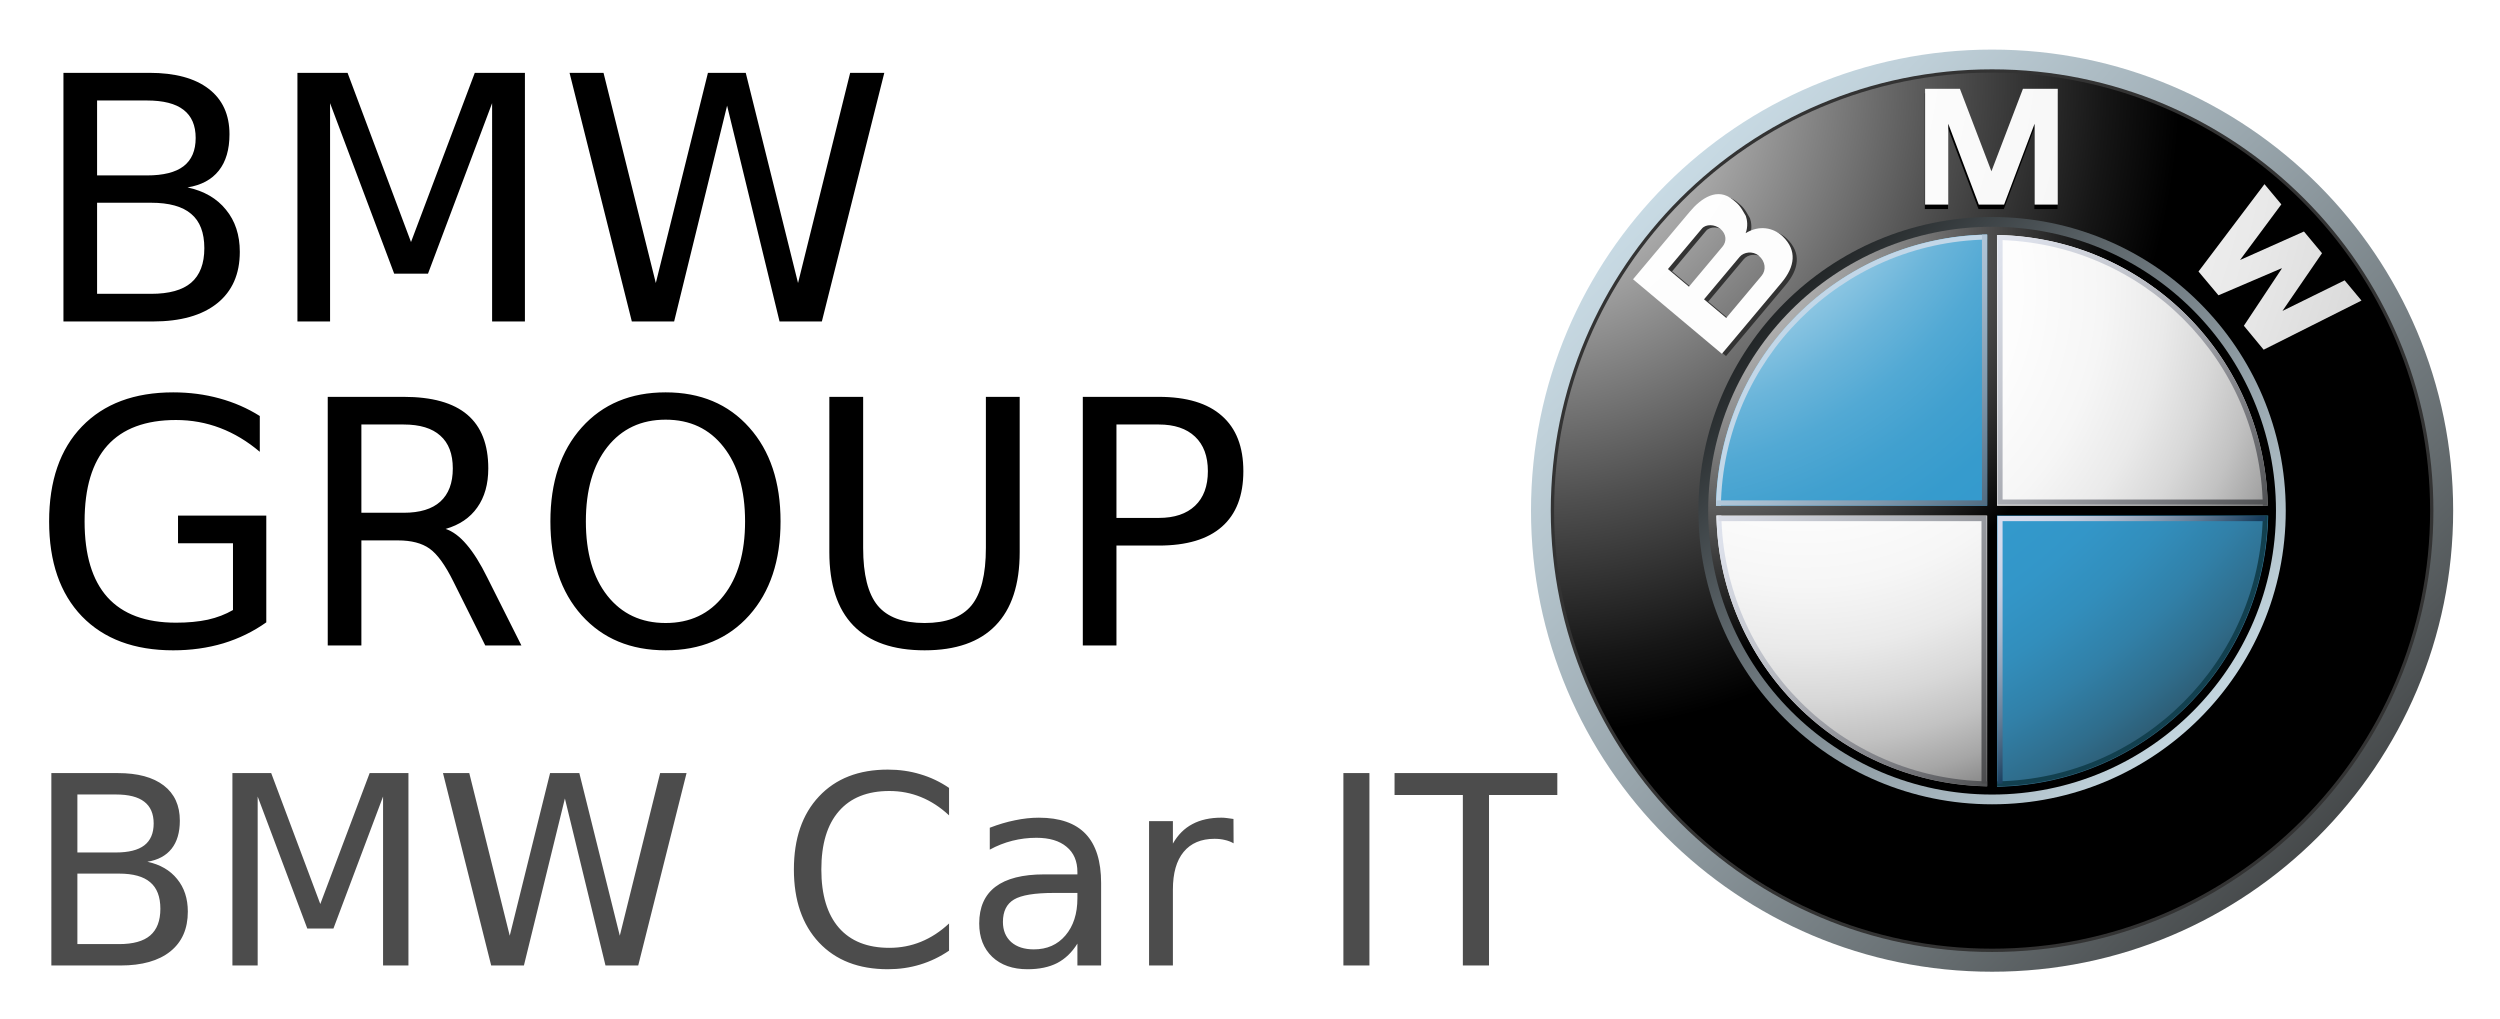 <svg xmlns="http://www.w3.org/2000/svg" role="img" xmlns:xlink="http://www.w3.org/1999/xlink" viewBox="-50.35 -55.35 2748.20 1120.70"><title>BMW logo</title><linearGradient id="e" x1="-74.197" x2="1001.25" y1="-54.648" y2="984.588" gradientUnits="userSpaceOnUse"><stop offset="0" stop-color="#dff4ff"/><stop offset=".098" stop-color="#d6eaf5"/><stop offset=".268" stop-color="#bfd0d9"/><stop offset=".488" stop-color="#98a5ac"/><stop offset=".747" stop-color="#646b6e"/><stop offset="1" stop-color="#2b2b2b"/></linearGradient><radialGradient id="f" cx="-6.317" cy="33.522" r="720.108" gradientUnits="userSpaceOnUse"><stop offset="0" stop-color="#fff"/><stop offset=".306" stop-color="#a8a8a8"/><stop offset=".646" stop-color="#4f4f4f"/><stop offset=".885" stop-color="#161616"/><stop offset="1"/></radialGradient><linearGradient id="g" x1="54.041" x2="738.989" y1="304.847" y2="966.733" gradientTransform="rotate(180 465.488 584.653)" gradientUnits="userSpaceOnUse"><stop offset="0" stop-color="#dff4ff"/><stop offset=".086" stop-color="#d6eaf5"/><stop offset=".233" stop-color="#bed0d9"/><stop offset=".424" stop-color="#96a4ac"/><stop offset=".652" stop-color="#5f686d"/><stop offset=".907" stop-color="#1a1d1e"/><stop offset="1"/></linearGradient><linearGradient id="a"><stop offset="0" stop-color="#fff"/><stop offset=".31" stop-color="#fdfdfd"/><stop offset=".451" stop-color="#f6f6f6"/><stop offset=".557" stop-color="#e9e9e9"/><stop offset=".646" stop-color="#d7d7d7"/><stop offset=".724" stop-color="#bfbfbf"/><stop offset=".794" stop-color="#a2a2a2"/><stop offset=".859" stop-color="gray"/><stop offset=".92" stop-color="#575757"/><stop offset=".975" stop-color="#2b2b2b"/><stop offset="1" stop-color="#141414"/></linearGradient><radialGradient id="h" cx="-135.647" cy="-39.812" r="1730.313" gradientUnits="userSpaceOnUse" xlink:href="#a"/><radialGradient id="i" cx="-135.723" cy="-39.812" r="1730.461" gradientUnits="userSpaceOnUse" xlink:href="#a"/><radialGradient id="j" cx="-135.817" cy="-40.32" r="1731.787" gradientUnits="userSpaceOnUse" xlink:href="#a"/><linearGradient id="b"><stop offset="0" stop-color="#e6e6e6"/><stop offset=".104" stop-color="#d6d6d6"/><stop offset=".307" stop-color="#adadad"/><stop offset=".588" stop-color="#6c6c6c"/><stop offset=".933" stop-color="#121212"/><stop offset="1"/></linearGradient><radialGradient id="k" cx="174.253" cy="200.075" r="466.718" gradientUnits="userSpaceOnUse" xlink:href="#b"/><radialGradient id="l" cx="301.906" cy="262.848" r="678.742" gradientUnits="userSpaceOnUse"><stop offset="0" stop-color="#fff"/><stop offset=".344" stop-color="#fdfdfd"/><stop offset=".481" stop-color="#f6f6f6"/><stop offset=".582" stop-color="#eaeaea"/><stop offset=".665" stop-color="#d8d8d8"/><stop offset=".737" stop-color="#c2c2c2"/><stop offset=".802" stop-color="#a6a6a6"/><stop offset=".86" stop-color="#848484"/><stop offset=".913" stop-color="#5f5f5f"/><stop offset=".949" stop-color="#404040"/><stop offset=".957" stop-color="#404040"/><stop offset="1" stop-color="#404040"/><stop offset="1"/></radialGradient><linearGradient id="c"><stop offset=".169" stop-color="#fff"/><stop offset=".196" stop-color="#e0eff7"/><stop offset=".241" stop-color="#b2d9ec"/><stop offset=".287" stop-color="#8bc5e2"/><stop offset=".335" stop-color="#6bb5da"/><stop offset=".384" stop-color="#52a9d4"/><stop offset=".436" stop-color="#41a0cf"/><stop offset=".491" stop-color="#369bcd"/><stop offset=".556" stop-color="#39c"/><stop offset=".606" stop-color="#3396c8"/><stop offset=".655" stop-color="#328ebc"/><stop offset=".705" stop-color="#3180a8"/><stop offset=".754" stop-color="#2f6d8c"/><stop offset=".803" stop-color="#2d5468"/><stop offset=".851" stop-color="#2a373d"/><stop offset=".871" stop-color="#292929"/></linearGradient><radialGradient id="m" cx="102.618" cy="5.56" r="1202.06" gradientUnits="userSpaceOnUse" xlink:href="#c"/><radialGradient id="n" cx="102.618" cy="5.551" r="1202.037" gradientUnits="userSpaceOnUse" xlink:href="#c"/><radialGradient id="o" cx="180.627" cy="205.954" r="457.773" gradientUnits="userSpaceOnUse" xlink:href="#b"/><linearGradient id="d"><stop offset="0" stop-color="#f0f4ff"/><stop offset=".109" stop-color="#ebeff9"/><stop offset=".247" stop-color="#dce0ea"/><stop offset=".403" stop-color="#c4c7cf"/><stop offset=".57" stop-color="#a2a4ab"/><stop offset=".747" stop-color="#76777c"/><stop offset=".929" stop-color="#414243"/><stop offset="1" stop-color="#2b2b2b"/></linearGradient><linearGradient id="p" x1="446.835" x2="893.253" y1="91.655" y2="523.042" gradientUnits="userSpaceOnUse" xlink:href="#d"/><linearGradient id="q" x1="84.488" x2="530.914" y1="455.87" y2="887.265" gradientUnits="userSpaceOnUse" xlink:href="#d"/><linearGradient id="r" x1="300.459" x2="531.948" y1="302.041" y2="525.736" gradientUnits="userSpaceOnUse"><stop offset="0" stop-color="#c2d7e8"/><stop offset=".134" stop-color="#bacfe1"/><stop offset=".343" stop-color="#a4bacd"/><stop offset=".6" stop-color="#8098ac"/><stop offset=".894" stop-color="#4e697f"/><stop offset="1" stop-color="#3a566d"/></linearGradient><linearGradient id="s" x1="184.524" x2="626.458" y1="356.854" y2="783.908" gradientUnits="userSpaceOnUse"><stop offset="0" stop-color="#f0f4ff"/><stop offset=".097" stop-color="#e8ebf6"/><stop offset=".257" stop-color="#d1d4dd"/><stop offset=".459" stop-color="#abaeb5"/><stop offset=".695" stop-color="#78797d"/><stop offset=".958" stop-color="#363637"/><stop offset="1" stop-color="#2b2b2b"/></linearGradient><linearGradient id="t" x1="510.257" x2="665.275" y1="515.267" y2="665.066" gradientUnits="userSpaceOnUse"><stop offset="0" stop-color="#d9def0"/><stop offset=".123" stop-color="#d4daec"/><stop offset=".263" stop-color="#c7cfe2"/><stop offset=".411" stop-color="#b0bcd1"/><stop offset=".566" stop-color="#90a1b8"/><stop offset=".725" stop-color="#677f99"/><stop offset=".885" stop-color="#355674"/><stop offset=".972" stop-color="#173d5d"/></linearGradient><linearGradient id="u" x1="351.678" x2="793.132" y1="194.776" y2="621.367" gradientUnits="userSpaceOnUse" xlink:href="#d"/><g><path fill="url(#e)" d="M 506.86,0 C 226.94,0 0,226.918 0,506.848 c 0,279.926 226.94,506.848 506.86,506.848 279.94,0 506.857,-226.922 506.857,-506.848 C 1013.718,226.918 786.801,0 506.86,0 Z m 0,988.352 c -265.939,0 -481.495,-215.574 -481.495,-481.504 0,-265.927 215.556,-481.512 481.495,-481.512 265.937,0 481.511,215.584 481.511,481.512 0,265.93 -215.574,481.504 -481.511,481.504 z" transform="translate(1632.648 -.847)"/><path fill="#333" d="m 992.003,506.848 c 0,267.914 -217.227,485.133 -485.143,485.133 -267.919,0 -485.123,-217.219 -485.123,-485.133 0,-267.929 217.204,-485.133 485.123,-485.133 267.916,0 485.143,217.204 485.143,485.133 z" transform="translate(1632.648 -.847)"/><path fill="url(#f)" d="m 988.371,506.848 c 0,265.93 -215.574,481.504 -481.511,481.504 -265.939,0 -481.495,-215.574 -481.495,-481.504 0,-265.927 215.556,-481.512 481.495,-481.512 265.937,0 481.511,215.585 481.511,481.512 z" transform="translate(1632.648 -.847)"/><path fill="url(#g)" d="m 829.676,506.848 c 0,178.28 -144.53,322.803 -322.815,322.803 -178.289,0 -322.819,-144.522 -322.819,-322.803 0,-178.289 144.53,-322.816 322.819,-322.816 178.285,0 322.815,144.528 322.815,322.816 z" transform="translate(1632.648 -.847)"/><path d="M578.792 48.021h-38.274l-34.814 91.136h.331L471.223 48.021h-38.276v127.287h25.469V86.431l33.533 88.877h27.841l33.534-88.877v88.877h25.468zM805.115 338.459l-21.736-26.315 41.698-62.869-.247-.31-69.357 29.686-21.984-26.138 72.532-96.044 18.542 22.243-45.417 61.159 70.287-31.349 19.88 23.862-43.515 63.447 68.348-33.615 18.538 22.231z" transform="translate(1632.648 -.847)"/><path fill="#333" d="m 281.427,208.068 c -10.251,-9.951 -26.069,-12.951 -40.939,-3.733 2.847,-7.363 1.691,-14.858 0.186,-19.015 -6.414,-11.662 -8.662,-13.137 -13.899,-17.561 -17.097,-14.324 -35.082,-2.093 -47.93,13.219 l -62.116,74.028 97.651,81.925 65.5,-78.047 c 14.971,-17.838 17.282,-35.523 1.547,-50.816 z m -126.321,35.7 37.311,-44.464 c 4.33,-5.146 14.106,-4.94 20.375,0.341 6.908,5.795 6.928,14.002 2.289,19.54 l -36.896,43.95 z m 102.934,7.393 -38.896,46.353 -24.355,-20.47 39.185,-46.711 c 4.434,-5.281 14.313,-6.817 20.974,-1.229 7.505,6.312 8.247,15.912 3.092,22.057 z" transform="translate(1632.648 -.847)"/><path fill="url(#h)" d="m 579.063,43.103 h -38.279 l -34.811,91.133 h 0.33 L 471.491,43.103 H 433.212 V 170.39 h 25.471 V 81.515 l 33.535,88.875 h 27.842 l 33.532,-88.875 v 88.875 h 25.471 z" transform="translate(1632.648 -.847)"/><path fill="url(#i)" d="m 805.38,329.921 -21.735,-26.325 41.7,-62.861 -0.245,-0.319 -69.38,29.698 -21.961,-26.151 72.532,-96.033 18.539,22.234 -45.411,61.158 70.261,-31.337 19.883,23.859 -43.496,63.449 68.346,-33.626 18.521,22.242 z" transform="translate(1632.648 -.847)"/><path fill="url(#j)" d="m 276.868,205.563 c -10.23,-9.951 -26.069,-12.953 -40.916,-3.743 2.824,-7.364 1.67,-14.86 0.166,-18.996 -6.415,-11.682 -8.642,-13.137 -13.923,-17.57 -17.096,-14.333 -35.059,-2.095 -47.887,13.231 l -62.139,74.016 97.653,81.926 65.499,-78.059 c 14.953,-17.839 17.282,-35.512 1.547,-50.805 z m -126.317,35.698 37.307,-44.453 c 4.312,-5.155 14.086,-4.949 20.376,0.319 6.909,5.806 6.93,14.023 2.268,19.54 l -36.873,43.959 z m 102.952,7.393 -38.896,46.352 -24.398,-20.47 39.207,-46.721 c 4.433,-5.269 14.291,-6.806 20.953,-1.216 7.547,6.32 8.29,15.9 3.134,22.055 z" transform="translate(1632.648 -.847)"/><path fill="url(#k)" d="m 194.788,506.852 c 0,-172.358 139.724,-312.082 312.073,-312.082 172.367,0 312.072,139.724 312.072,312.082 0,172.351 -139.705,312.071 -312.072,312.071 -172.35,0 -312.073,-139.72 -312.073,-312.071 z" transform="translate(1632.648 -.847)"/><path fill="url(#l)" d="m 203.759,506.852 c 0,-167.399 135.702,-303.112 303.102,-303.112 167.4,0 303.12,135.712 303.12,303.112 0,167.401 -135.721,303.113 -303.12,303.113 -167.399,0 -303.102,-135.712 -303.102,-303.113 z" transform="translate(1632.648 -.847)"/><path fill="url(#m)" d="M 203.284,506.852 H 506.86 V 203.277 c -167.669,0 -303.576,135.908 -303.576,303.575 z" transform="translate(1632.648 -.847)"/><path fill="url(#n)" d="m 506.86,506.852 v 303.579 c 167.667,0 303.576,-135.933 303.576,-303.579 z" transform="translate(1632.648 -.847)"/><path fill="url(#o)" d="M 501.476,501.458 H 200.768 v 10.767 h 300.708 v 300.717 h 10.766 V 512.225 H 812.95 V 501.458 H 512.242 V 200.75 h -10.766 z" transform="translate(1632.648 -.847)"/><path fill="url(#p)" d="m 512.242,209.267 c 160.141,2.848 289.366,132.062 292.232,292.191 h 5.36 C 806.971,338.359 675.352,206.722 512.241,203.875 v 5.392 z" transform="translate(1632.648 -.847)"/><path fill="#c2d7e8" d="M 208.729,501.418 C 211.574,341.071 340.985,211.671 501.333,208.814 v -5.383 C 337.997,206.287 206.213,338.1 203.346,501.417 h 5.383 z" transform="translate(1632.648 -.847)"/><path fill="url(#q)" d="M 501.476,804.433 C 341.337,801.589 212.112,672.364 209.265,512.225 h -5.381 c 2.866,163.108 134.484,294.75 297.593,297.594 v -5.386 z" transform="translate(1632.648 -.847)"/><path fill="#12404f" d="M 804.475,512.225 C 801.609,672.364 672.383,801.589 512.243,804.433 v 5.386 C 675.353,806.975 806.99,675.334 809.836,512.225 Z" transform="translate(1632.648 -.847)"/><path fill="url(#r)" d="m 495.724,501.315 h 5.752 v -5.764 -292.119 h -5.752 v 292.119 h -292.11 v 5.764 z" transform="translate(1632.648 -.847)"/><path fill="url(#s)" d="m 495.229,512.7 h 5.691 v 5.691 288.604 h -5.691 V 518.391 h -289.2 V 512.7 Z" transform="translate(1632.648 -.847)"/><path fill="url(#t)" d="m 518.409,512.7 h -5.672 v 5.691 288.604 h 5.672 V 518.391 H 807.011 V 512.7 Z" transform="translate(1632.648 -.847)"/><path fill="url(#u)" d="m 518.409,500.295 h -5.672 v -5.682 -288.602 h 5.672 v 288.602 h 288.602 v 5.682 z" transform="translate(1632.648 -.847)"/></g><g><g stroke-width="9.633"><path d="M-1582.814 172.587v102.917h60.96q30.668 0 45.344-12.606 14.864-12.794 14.864-38.947 0-26.341-14.864-38.759-14.676-12.606-45.344-12.606zm0-115.523v84.667h56.257q27.846 0 41.393-10.348 13.735-10.536 13.735-31.985 0-21.261-13.735-31.797-13.547-10.536-41.393-10.536zm-38.006-31.233h97.085q43.462 0 66.981 18.062 23.519 18.062 23.519 51.365 0 25.776-12.041 41.016-12.042 15.24-35.372 19.003 28.034 6.021 43.462 25.212 15.616 19.003 15.616 47.602 0 37.63-25.588 58.138-25.588 20.508-72.814 20.508h-100.848zM-1356.471 25.831h56.633l71.685 191.159 72.061-191.159h56.633V306.737h-37.065V60.074l-72.437 192.665h-38.194L-1319.593 60.074V306.737h-36.877zM-1049.035 25.831h38.382l59.079 237.444 58.891-237.444h42.71l59.079 237.444 58.891-237.444h38.571l-70.556 280.906h-47.79L-871.046 62.896-930.878 306.737h-47.79zM-1429.284 632.724v-75.448h-62.089v-31.233h99.719v120.603q-22.013 15.616-48.542 23.707-26.529 7.902-56.633 7.902-65.852 0-103.106-38.382-37.065-38.571-37.065-107.245 0-68.863 37.065-107.245 37.254-38.571 103.106-38.571 27.47 0 52.117 6.773 24.836 6.773 45.72 19.944v40.452q-21.073-17.874-44.779-26.905-23.707-9.031-49.859-9.031-51.553 0-77.517 28.787-25.776 28.787-25.776 85.796 0 56.821 25.776 85.608 25.965 28.787 77.517 28.787 20.132 0 35.936-3.387 15.805-3.575 28.41-10.913zM-1189.018 541.095q12.23 4.139 23.707 17.686 11.665 13.547 23.33 37.253l38.571 76.765h-40.828l-35.937-72.061q-13.923-28.222-27.093-37.442-12.982-9.219-35.56-9.219h-41.393v118.722h-38.006V391.893h85.796q48.166 0 71.873 20.132 23.707 20.132 23.707 60.772 0 26.529-12.418 44.027-12.23 17.498-35.748 24.271zm-95.203-117.969v99.719h47.79q27.47 0 41.393-12.606 14.111-12.794 14.111-37.442 0-24.648-14.111-37.065-13.923-12.606-41.393-12.606zM-940.473 417.67q-41.393 0-65.852 30.856-24.271 30.856-24.271 84.103 0 53.058 24.271 83.914 24.459 30.856 65.852 30.856 41.393 0 65.476-30.856 24.271-30.856 24.271-83.914 0-53.246-24.271-84.103-24.083-30.856-65.476-30.856zm0-30.856q59.079 0 94.451 39.699 35.372 39.511 35.372 106.116 0 66.417-35.372 106.116-35.372 39.511-94.451 39.511-59.267 0-94.827-39.511-35.372-39.511-35.372-106.116 0-66.605 35.372-106.116 35.56-39.699 94.827-39.699zM-755.523 391.893h38.194v170.651q0 45.156 16.369 65.1 16.369 19.756 53.058 19.756 36.501 0 52.87-19.756 16.369-19.944 16.369-65.1V391.893h38.194v175.355q0 54.939-27.282 82.974-27.093 28.034-80.151 28.034-53.246 0-80.528-28.034-27.093-28.034-27.093-82.974zM-431.154 423.126v105.552h47.79q26.529 0 41.016-13.735 14.487-13.735 14.487-39.135 0-25.212-14.487-38.947-14.487-13.735-41.016-13.735zm-38.006-31.233h85.796q47.225 0 71.308 21.449 24.271 21.261 24.271 62.465 0 41.581-24.271 62.842-24.083 21.261-71.308 21.261h-47.79v112.889h-38.006z" transform="translate(1596.453 -.41) scale(.973)"/></g><g stroke-width="7.454" opacity=".7"><path d="M-1605.075 930.522v79.64h47.173q23.732 0 35.088-9.755 11.502-9.9 11.502-30.138 0-20.383-11.502-29.992-11.356-9.755-35.088-9.755zm0-89.395v65.517h43.533q21.548 0 32.031-8.008 10.628-8.153 10.628-24.751 0-16.452-10.628-24.605-10.483-8.153-32.031-8.153zm-29.41-24.169h75.127q33.632 0 51.832 13.977 18.199 13.977 18.199 39.747 0 19.946-9.318 31.74-9.318 11.793-27.372 14.705 21.694 4.659 33.632 19.51 12.084 14.705 12.084 36.835 0 29.119-19.801 44.989-19.801 15.87-56.345 15.87h-78.038zM-1429.925 816.959h43.824l55.471 147.924 55.763-147.924h43.824v217.372h-28.682V843.457l-56.054 149.089h-29.556l-56.054-149.089v190.874h-28.537zM-1192.024 816.959h29.701l45.717 183.74 45.571-183.74h33.05l45.717 183.74 45.571-183.74h29.847l-54.598 217.372H-1008.43l-45.862-188.69-46.299 188.69h-36.981zM-620.276 833.702v31.012q-14.851-13.831-31.74-20.674-16.743-6.843-35.671-6.843-37.272 0-57.073 22.858-19.801 22.713-19.801 65.809 0 42.95 19.801 65.809 19.801 22.713 57.073 22.713 18.927 0 35.671-6.843 16.889-6.843 31.74-20.674v30.72q-15.433 10.483-32.759 15.724-17.18 5.241-36.399 5.241-49.356 0-77.747-30.138-28.391-30.284-28.391-82.552 0-52.414 28.391-82.552 28.391-30.284 77.747-30.284 19.51 0 36.69 5.241 17.326 5.096 32.468 15.433zM-501.908 952.361q-32.468 0-44.989 7.425-12.521 7.425-12.521 25.333 0 14.268 9.318 22.713 9.464 8.299 25.625 8.299 22.276 0 35.671-15.724 13.54-15.87 13.54-42.077v-5.969zm53.433-11.065v93.035h-26.789v-24.751q-9.172 14.851-22.858 21.985-13.686 6.989-33.487 6.989-25.042 0-39.893-13.977-14.705-14.123-14.705-37.709 0-27.517 18.345-41.494 18.49-13.977 55.035-13.977h37.563v-2.621q0-18.49-12.23-28.536-12.084-10.192-34.069-10.192-13.977 0-27.226 3.349-13.249 3.349-25.479 10.046v-24.751q14.705-5.678 28.536-8.444 13.831-2.912 26.935-2.912 35.379 0 52.851 18.345 17.471 18.345 17.471 55.617zM-298.804 896.307q-4.513-2.621-9.9-3.785-5.241-1.31-11.648-1.31-22.713 0-34.943 14.851-12.084 14.705-12.084 42.368v85.901h-26.935V871.265h26.935v25.333q8.444-14.851 21.985-21.985 13.54-7.28 32.904-7.28 2.766 0 6.115.437 3.349.291 7.425 1.019zM-174.757 816.959h29.41v217.372h-29.41zM-116.956 816.959H66.929v24.751h-77.165v192.621h-29.556V841.71h-77.165z" transform="translate(1596.453 -.41) scale(.973)"/></g></g></svg>